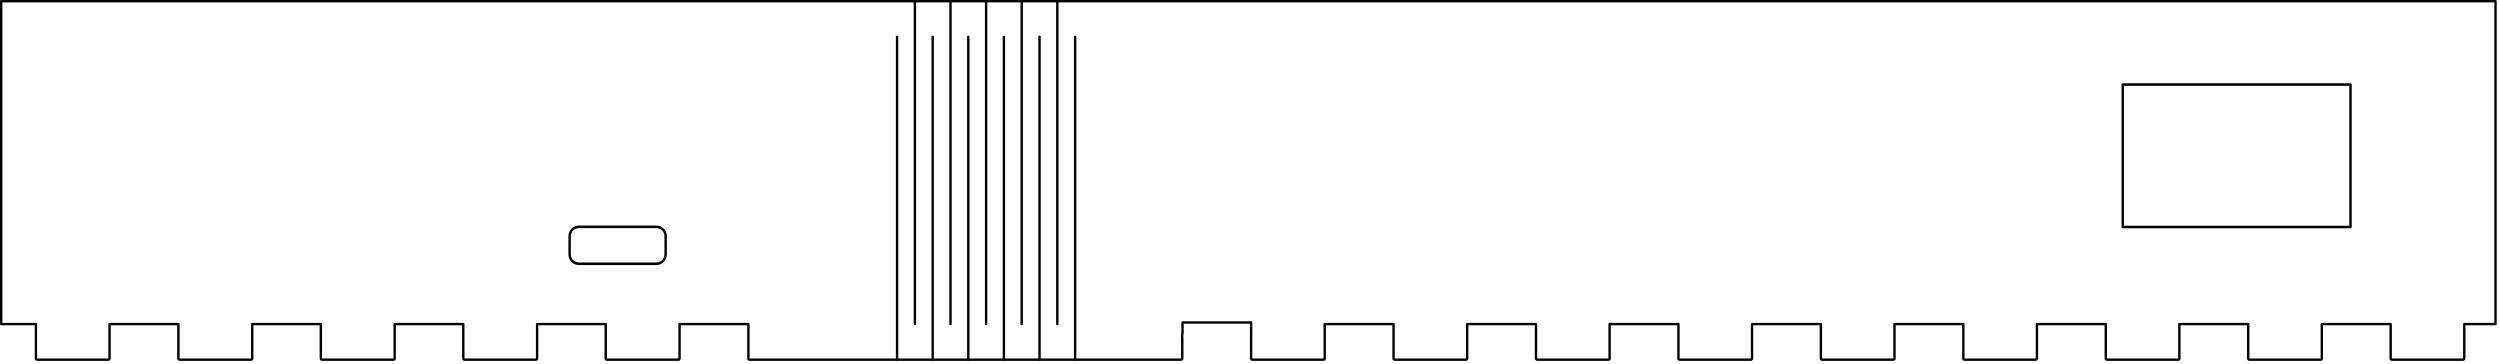 <?xml version="1.0" encoding="UTF-8" standalone="no"?>
<!DOCTYPE svg PUBLIC "-//W3C//DTD SVG 1.1//EN" "http://www.w3.org/Graphics/SVG/1.1/DTD/svg11.dtd">
<svg width="100%" height="100%" viewBox="0 0 597 87" version="1.1" xmlns="http://www.w3.org/2000/svg" xmlns:xlink="http://www.w3.org/1999/xlink" xml:space="preserve" xmlns:serif="http://www.serif.com/" style="fill-rule:evenodd;clip-rule:evenodd;stroke-linecap:round;stroke-linejoin:round;">
    <g transform="matrix(1,0,0,1,0.001,-2.50355e-14)">
        <g transform="matrix(1,0,0,1,34.072,0.002)">
            <g id="p-1" transform="matrix(1,0,0,1,482.762,-116.024)">
                <g>
                    <g transform="matrix(1,0,0,1,-719.377,-378.197)">
                        <path d="M484.866,574.773L484.866,579.827C484.866,579.983 484.739,580.11 484.583,580.11L381.543,580.11C381.387,580.11 381.26,579.983 381.26,579.827L381.26,571.606L364.819,571.606L364.819,579.827C364.819,579.983 364.691,580.11 364.535,580.11L347.472,580.11C347.316,580.11 347.189,579.983 347.189,579.827L347.189,571.606L330.803,571.606L330.803,579.827C330.803,579.983 330.676,580.11 330.52,580.11L313.458,580.11C313.301,580.11 313.174,579.983 313.174,579.827L313.174,571.606L296.787,571.606L296.787,579.827C296.787,579.983 296.66,580.11 296.504,580.11L279.441,580.11C279.285,580.11 279.157,579.983 279.157,579.827L279.157,571.606L262.772,571.606L262.772,579.827C262.772,579.983 262.644,580.11 262.488,580.11L245.425,580.11C245.269,580.11 245.142,579.983 245.142,579.827L245.142,571.606L228.701,571.606L228.701,579.827C228.701,579.983 228.573,580.11 228.417,580.11L211.409,580.11C211.253,580.11 211.126,579.983 211.126,579.827L211.126,571.606L202.827,571.606L202.827,494.504L798.473,494.504L798.473,571.606L791.008,571.606L791.008,579.827C791.008,579.983 790.88,580.11 790.724,580.11L773.717,580.11C773.558,580.11 773.433,579.983 773.433,579.827L773.433,571.606L756.992,571.606L756.992,579.827C756.992,579.983 756.865,580.11 756.709,580.11L739.701,580.11C739.542,580.11 739.417,579.983 739.417,579.827L739.417,571.606L722.976,571.606L722.976,579.827C722.976,579.983 722.849,580.11 722.693,580.11L705.685,580.11C705.526,580.11 705.402,579.983 705.402,579.827L705.402,571.606L688.961,571.606L688.961,579.827C688.961,579.983 688.833,580.11 688.677,580.11L671.669,580.11C671.511,580.11 671.386,579.983 671.386,579.827L671.386,571.606L654.945,571.606L654.945,579.827C654.945,579.983 654.817,580.11 654.661,580.11L637.654,580.11C637.495,580.11 637.37,579.983 637.37,579.827L637.37,571.606L620.929,571.606L620.929,579.827C620.929,579.983 620.802,580.11 620.646,580.11L603.638,580.11C603.479,580.11 603.354,579.983 603.354,579.827L603.354,571.606L586.913,571.606L586.913,579.827C586.913,579.983 586.786,580.11 586.63,580.11L569.622,580.11C569.463,580.11 569.339,579.983 569.339,579.827L569.339,571.606L552.898,571.606L552.898,579.827C552.898,579.983 552.77,580.11 552.614,580.11L535.606,580.11C535.448,580.11 535.323,579.983 535.323,579.827L535.323,571.606L518.882,571.606L518.882,579.827C518.882,579.983 518.754,580.11 518.598,580.11L501.591,580.11C501.432,580.11 501.307,579.983 501.307,579.827L501.307,574.303C501.349,574.066 501.307,573.822 501.307,573.572L501.307,571.219L484.93,571.219L484.93,573.572C484.93,573.99 484.752,574.393 484.866,574.773Z" style="fill:none;stroke:black;stroke-width:0.57px;"/>
                    </g>
                    <g transform="matrix(1,0,0,1,-719.377,-378.197)">
                        <path d="M416.764,580.11L416.764,503.008M421.016,494.504L421.016,571.606M425.268,580.11L425.268,503.008M429.52,494.504L429.52,571.606M433.772,580.11L433.772,503.008M438.024,494.504L438.024,571.606M442.276,580.11L442.276,503.008M446.528,494.504L446.528,571.606M450.78,580.11L450.78,503.008M455.031,494.504L455.031,571.606M459.283,580.11L459.283,503.008" style="fill:none;fill-rule:nonzero;stroke:black;stroke-width:0.57px;"/>
                    </g>
                </g>
            </g>
        </g>
        <g transform="matrix(1,0,0,1,34.072,0.002)">
            <g transform="matrix(1.813,0,0,1.881,315.109,-26.844)">
                <rect x="87" y="25" width="30" height="18.088" style="fill:none;stroke:black;stroke-width:0.32px;stroke-miterlimit:1.5;"/>
            </g>
        </g>
        <g transform="matrix(1,0,0,1,34.072,0.002)">
            <g transform="matrix(1.638,0,0,1.762,-73.314,-3.976)">
                <path d="M121,34.25L121,36.75C121,37.44 120.397,38 119.655,38L108.345,38C107.603,38 107,37.44 107,36.75L107,34.25C107,33.56 107.603,33 108.345,33L119.655,33C120.397,33 121,33.56 121,34.25Z" style="fill:none;stroke:black;stroke-width:0.35px;stroke-miterlimit:1.5;"/>
            </g>
        </g>
    </g>
</svg>
